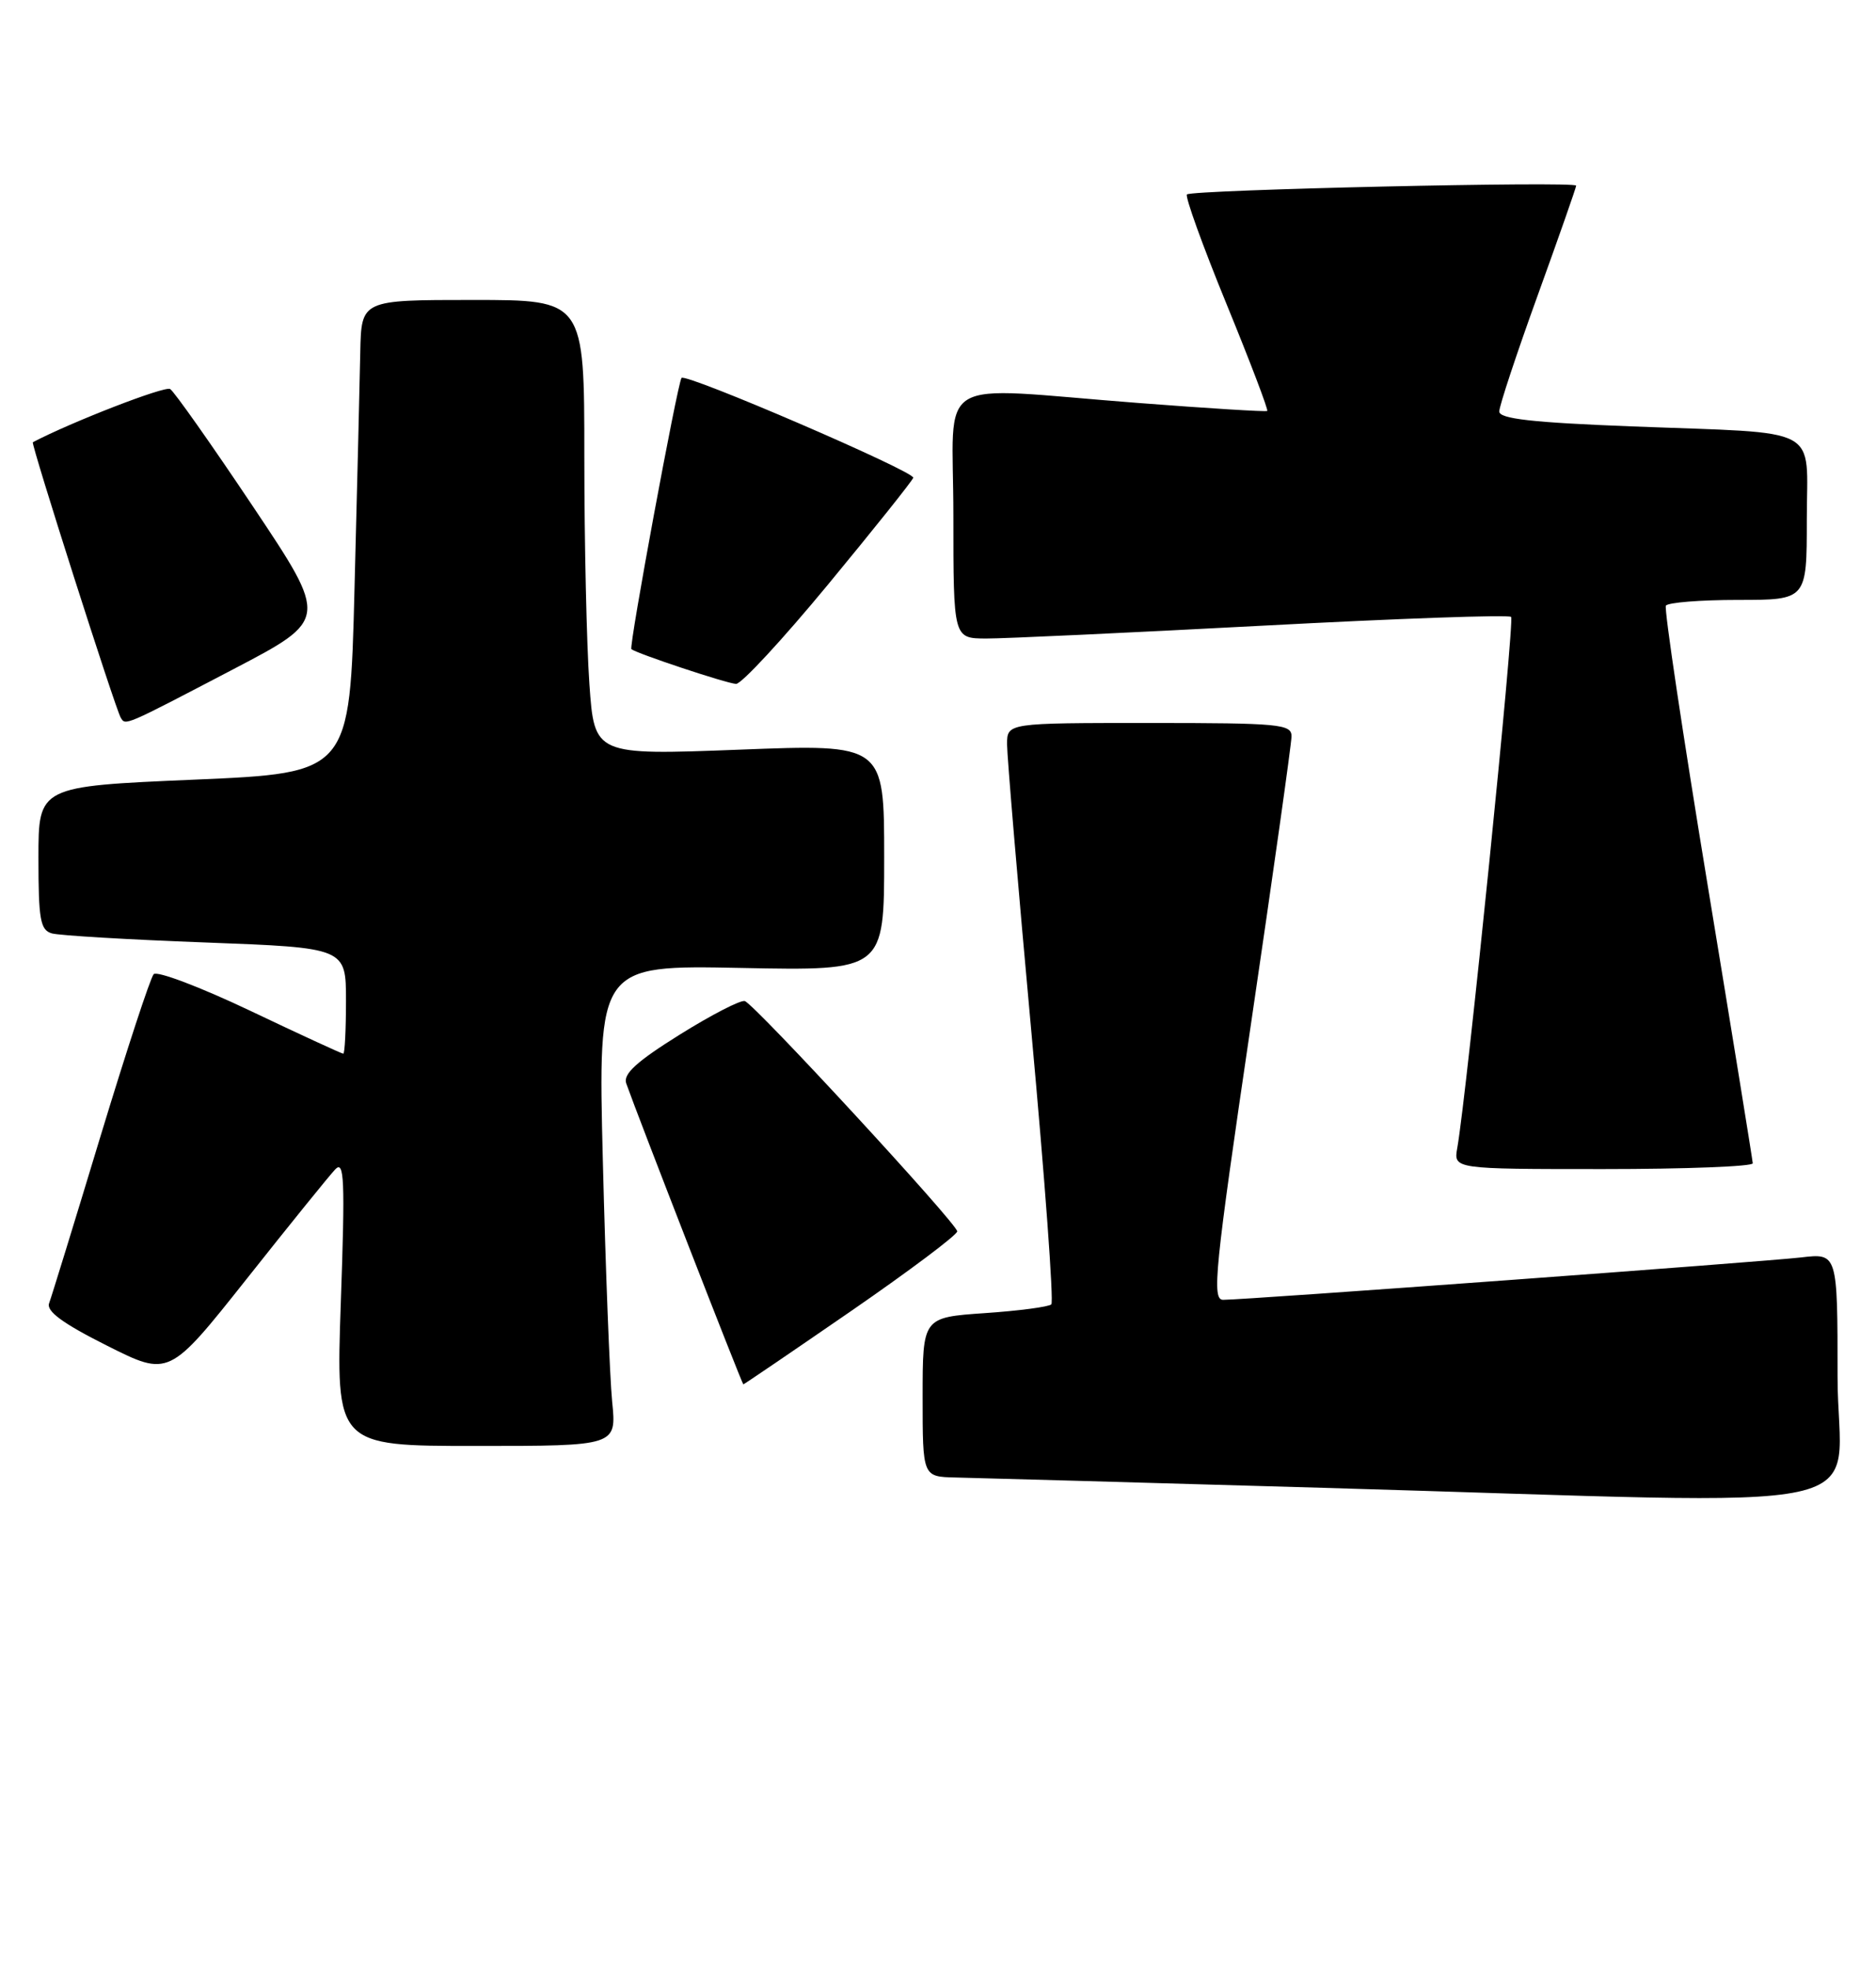 <?xml version="1.0" encoding="UTF-8" standalone="no"?>
<!DOCTYPE svg PUBLIC "-//W3C//DTD SVG 1.1//EN" "http://www.w3.org/Graphics/SVG/1.1/DTD/svg11.dtd" >
<svg xmlns="http://www.w3.org/2000/svg" xmlns:xlink="http://www.w3.org/1999/xlink" version="1.1" viewBox="0 0 244 256">
 <g >
 <path fill="currentColor"
d=" M 239.00 178.97 C 239.00 162.93 239.00 162.93 234.25 163.49 C 229.30 164.06 162.03 169.00 159.09 169.00 C 157.60 169.00 157.97 165.24 162.69 133.25 C 165.59 113.59 167.97 96.71 167.98 95.75 C 168.00 94.15 166.46 94.00 149.50 94.00 C 131.00 94.00 131.00 94.00 130.98 96.75 C 130.98 98.26 132.40 115.14 134.15 134.25 C 135.90 153.36 137.07 169.26 136.74 169.59 C 136.42 169.91 132.52 170.43 128.08 170.73 C 120.00 171.29 120.00 171.29 120.00 181.64 C 120.00 192.00 120.00 192.00 124.25 192.10 C 126.59 192.15 148.07 192.75 172.00 193.44 C 247.55 195.62 239.00 197.47 239.00 178.97 Z  M 79.62 182.25 C 79.31 179.09 78.76 165.02 78.41 150.99 C 77.77 125.48 77.77 125.48 96.38 125.85 C 115.00 126.22 115.00 126.22 115.00 111.48 C 115.00 96.74 115.00 96.74 96.16 97.47 C 77.31 98.19 77.31 98.19 76.66 88.94 C 76.30 83.85 76.00 70.54 76.00 59.35 C 76.00 39.00 76.00 39.00 61.50 39.00 C 47.00 39.00 47.00 39.00 46.86 45.75 C 46.79 49.46 46.45 63.30 46.11 76.50 C 45.50 100.50 45.50 100.50 25.25 101.37 C 5.00 102.24 5.00 102.24 5.00 111.55 C 5.00 119.57 5.24 120.93 6.75 121.36 C 7.71 121.63 16.71 122.17 26.75 122.54 C 45.00 123.23 45.00 123.23 45.00 130.12 C 45.00 133.90 44.84 137.00 44.65 137.00 C 44.45 137.00 39.00 134.49 32.53 131.41 C 26.07 128.34 20.42 126.20 19.99 126.66 C 19.56 127.12 16.45 136.61 13.07 147.74 C 9.70 158.87 6.69 168.64 6.39 169.44 C 5.99 170.47 8.14 172.06 13.90 174.95 C 21.98 179.01 21.98 179.01 32.10 166.26 C 37.66 159.24 42.84 152.84 43.60 152.04 C 44.78 150.80 44.89 153.33 44.33 169.29 C 43.68 188.00 43.68 188.00 61.94 188.00 C 80.20 188.00 80.20 188.00 79.62 182.25 Z  M 110.68 170.47 C 118.28 165.23 124.50 160.56 124.50 160.10 C 124.50 159.12 98.25 130.67 96.88 130.16 C 96.37 129.97 92.56 131.93 88.41 134.52 C 82.80 138.02 81.02 139.64 81.45 140.86 C 82.89 144.96 96.52 179.99 96.68 179.99 C 96.77 180.00 103.07 175.71 110.68 170.47 Z  M 227.97 151.25 C 227.95 150.84 225.31 134.53 222.09 115.00 C 218.87 95.47 216.43 79.16 216.67 78.75 C 216.92 78.34 221.14 78.00 226.06 78.00 C 235.00 78.00 235.00 78.00 235.00 67.58 C 235.00 55.16 237.34 56.41 212.25 55.44 C 199.28 54.94 195.00 54.45 195.00 53.50 C 195.00 52.79 197.25 46.00 200.00 38.40 C 202.75 30.80 205.00 24.38 205.00 24.14 C 205.00 23.54 155.00 24.67 154.38 25.28 C 154.11 25.55 156.42 31.94 159.51 39.49 C 162.60 47.03 164.99 53.31 164.82 53.43 C 164.64 53.56 157.07 53.09 148.00 52.39 C 120.92 50.31 124.00 48.43 124.00 67.00 C 124.00 83.00 124.00 83.00 128.25 83.02 C 130.59 83.03 146.78 82.27 164.24 81.35 C 181.70 80.42 196.24 79.90 196.54 80.21 C 197.02 80.69 190.79 142.15 189.54 149.25 C 189.05 152.00 189.05 152.00 208.53 152.00 C 219.24 152.00 227.99 151.66 227.97 151.25 Z  M 30.33 87.02 C 42.72 80.54 42.72 80.54 32.90 65.85 C 27.50 57.78 22.65 50.90 22.13 50.58 C 21.44 50.15 9.21 54.90 4.27 57.50 C 3.99 57.65 15.01 92.17 15.70 93.30 C 16.34 94.36 16.03 94.49 30.33 87.02 Z  M 107.73 75.96 C 113.65 68.79 118.63 62.56 118.78 62.12 C 119.05 61.34 89.11 48.44 88.64 49.14 C 88.09 49.97 81.77 84.10 82.12 84.40 C 82.78 84.96 94.44 88.84 95.73 88.92 C 96.41 88.96 101.81 83.13 107.73 75.96 Z "/>
</g>
</svg>
